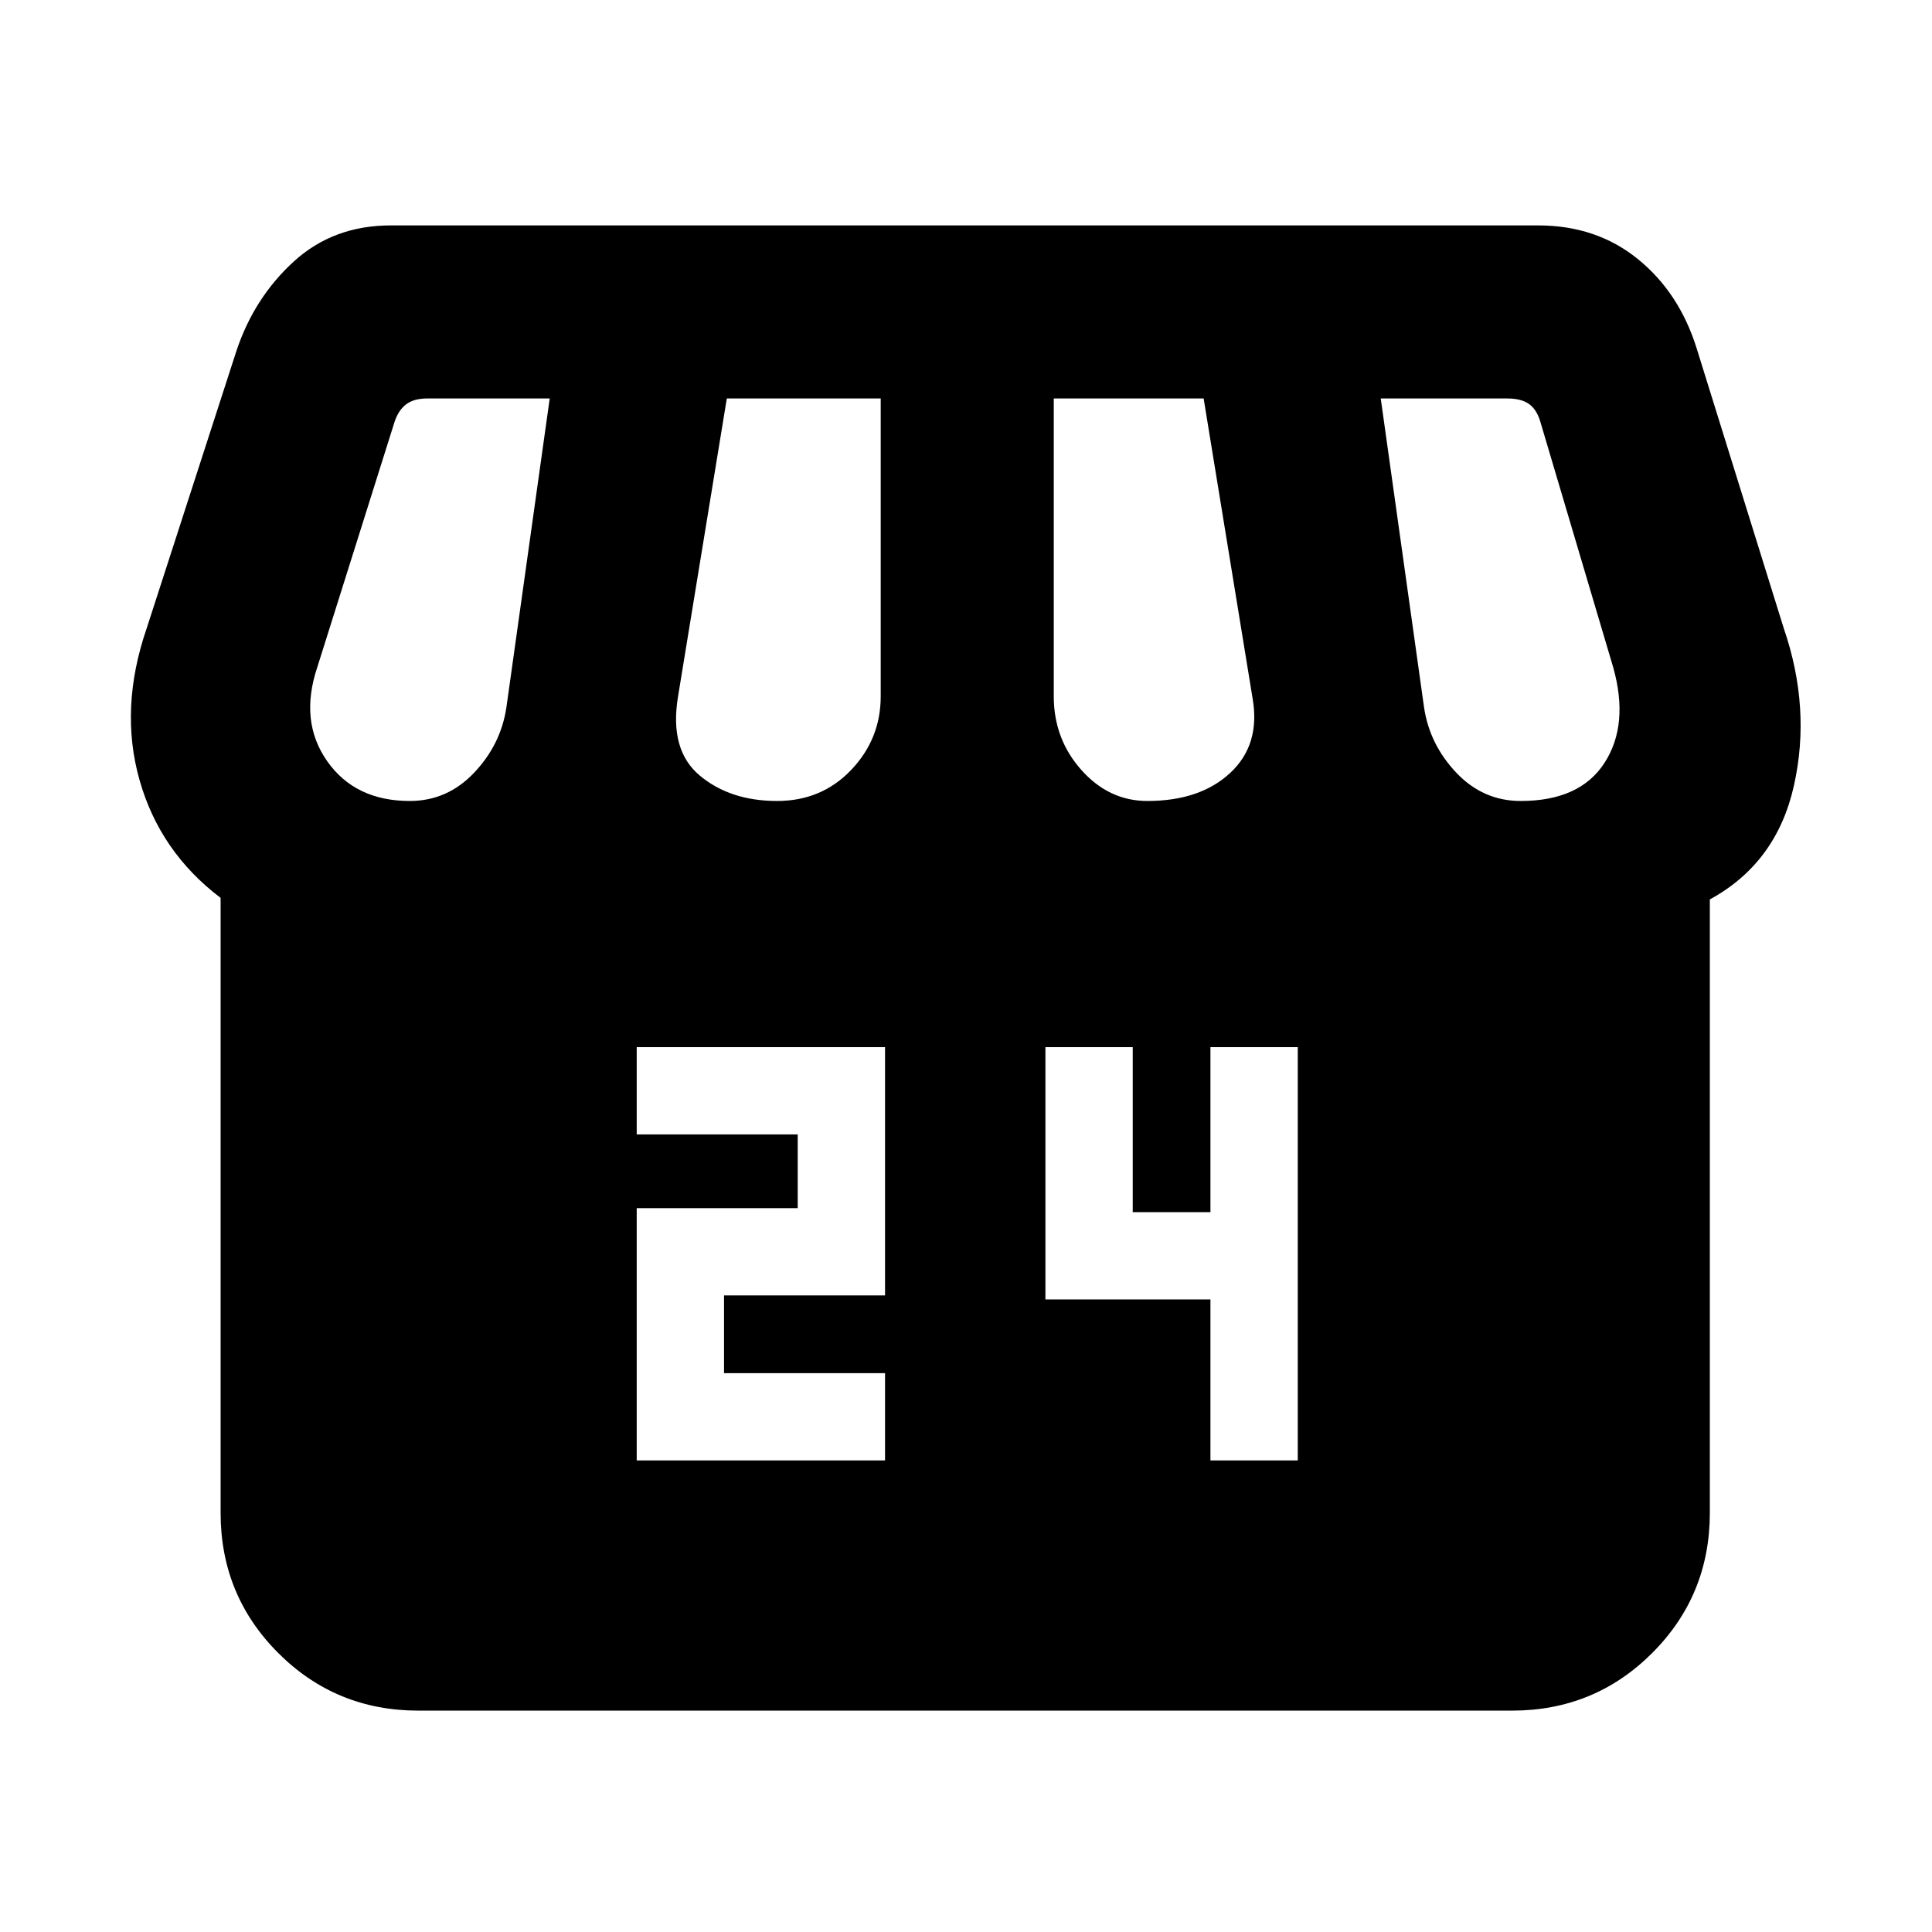 <svg xmlns="http://www.w3.org/2000/svg" height="24" viewBox="0 -960 960 960" width="24"><path d="M316.38-234.31h123.39v-43.38h-80v-38.62h80v-123.38H316.38v43.38h80v36.62h-80v125.38Zm285.08 0h43.39v-205.38h-43.39v82h-38.61v-82h-43.39v125.38h82v80Zm248.15-278.77v304.77q0 41.03-28.63 69.67Q792.34-110 751.31-110H207.92q-41.03 0-69.67-28.64-28.63-28.64-28.63-69.67v-305.54q-30.16-22.84-40.27-58.5-10.12-35.65 3.5-75.34l44.66-138.03q8.8-26.36 28.45-44.32Q165.62-848 194.23-848h570q29.03 0 49.67 16.77t29.25 44.62l43.23 138.92q13.62 39.69 5 78.11-8.61 38.43-41.77 56.5ZM570.1-562q26.29 0 41.29-14.04t11-37.04L598.08-762h-74.47v148q0 21.19 13.72 36.6Q551.05-562 570.1-562Zm-183.98 0q22.11 0 36.8-15.4 14.7-15.41 14.7-36.6v-148h-76.47l-24.3 148.46q-4.24 26.31 10.88 38.93Q362.85-562 386.12-562Zm-182.5 0q18.63 0 31.93-14t16.07-32.46L273.15-762h-60.92q-6.54 0-10.38 2.88-3.85 2.89-5.77 8.66l-38.47 122.15q-8.92 26.77 4.97 46.54Q176.46-562 203.62-562Zm552 0q29.46 0 41.69-19 12.23-19 4.31-47.31l-36.47-122.92q-1.92-5.77-5.76-8.27-3.85-2.5-10.39-2.5h-62.92l21.53 153.54Q710.38-590 723.68-576t31.94 14Z"/></svg>